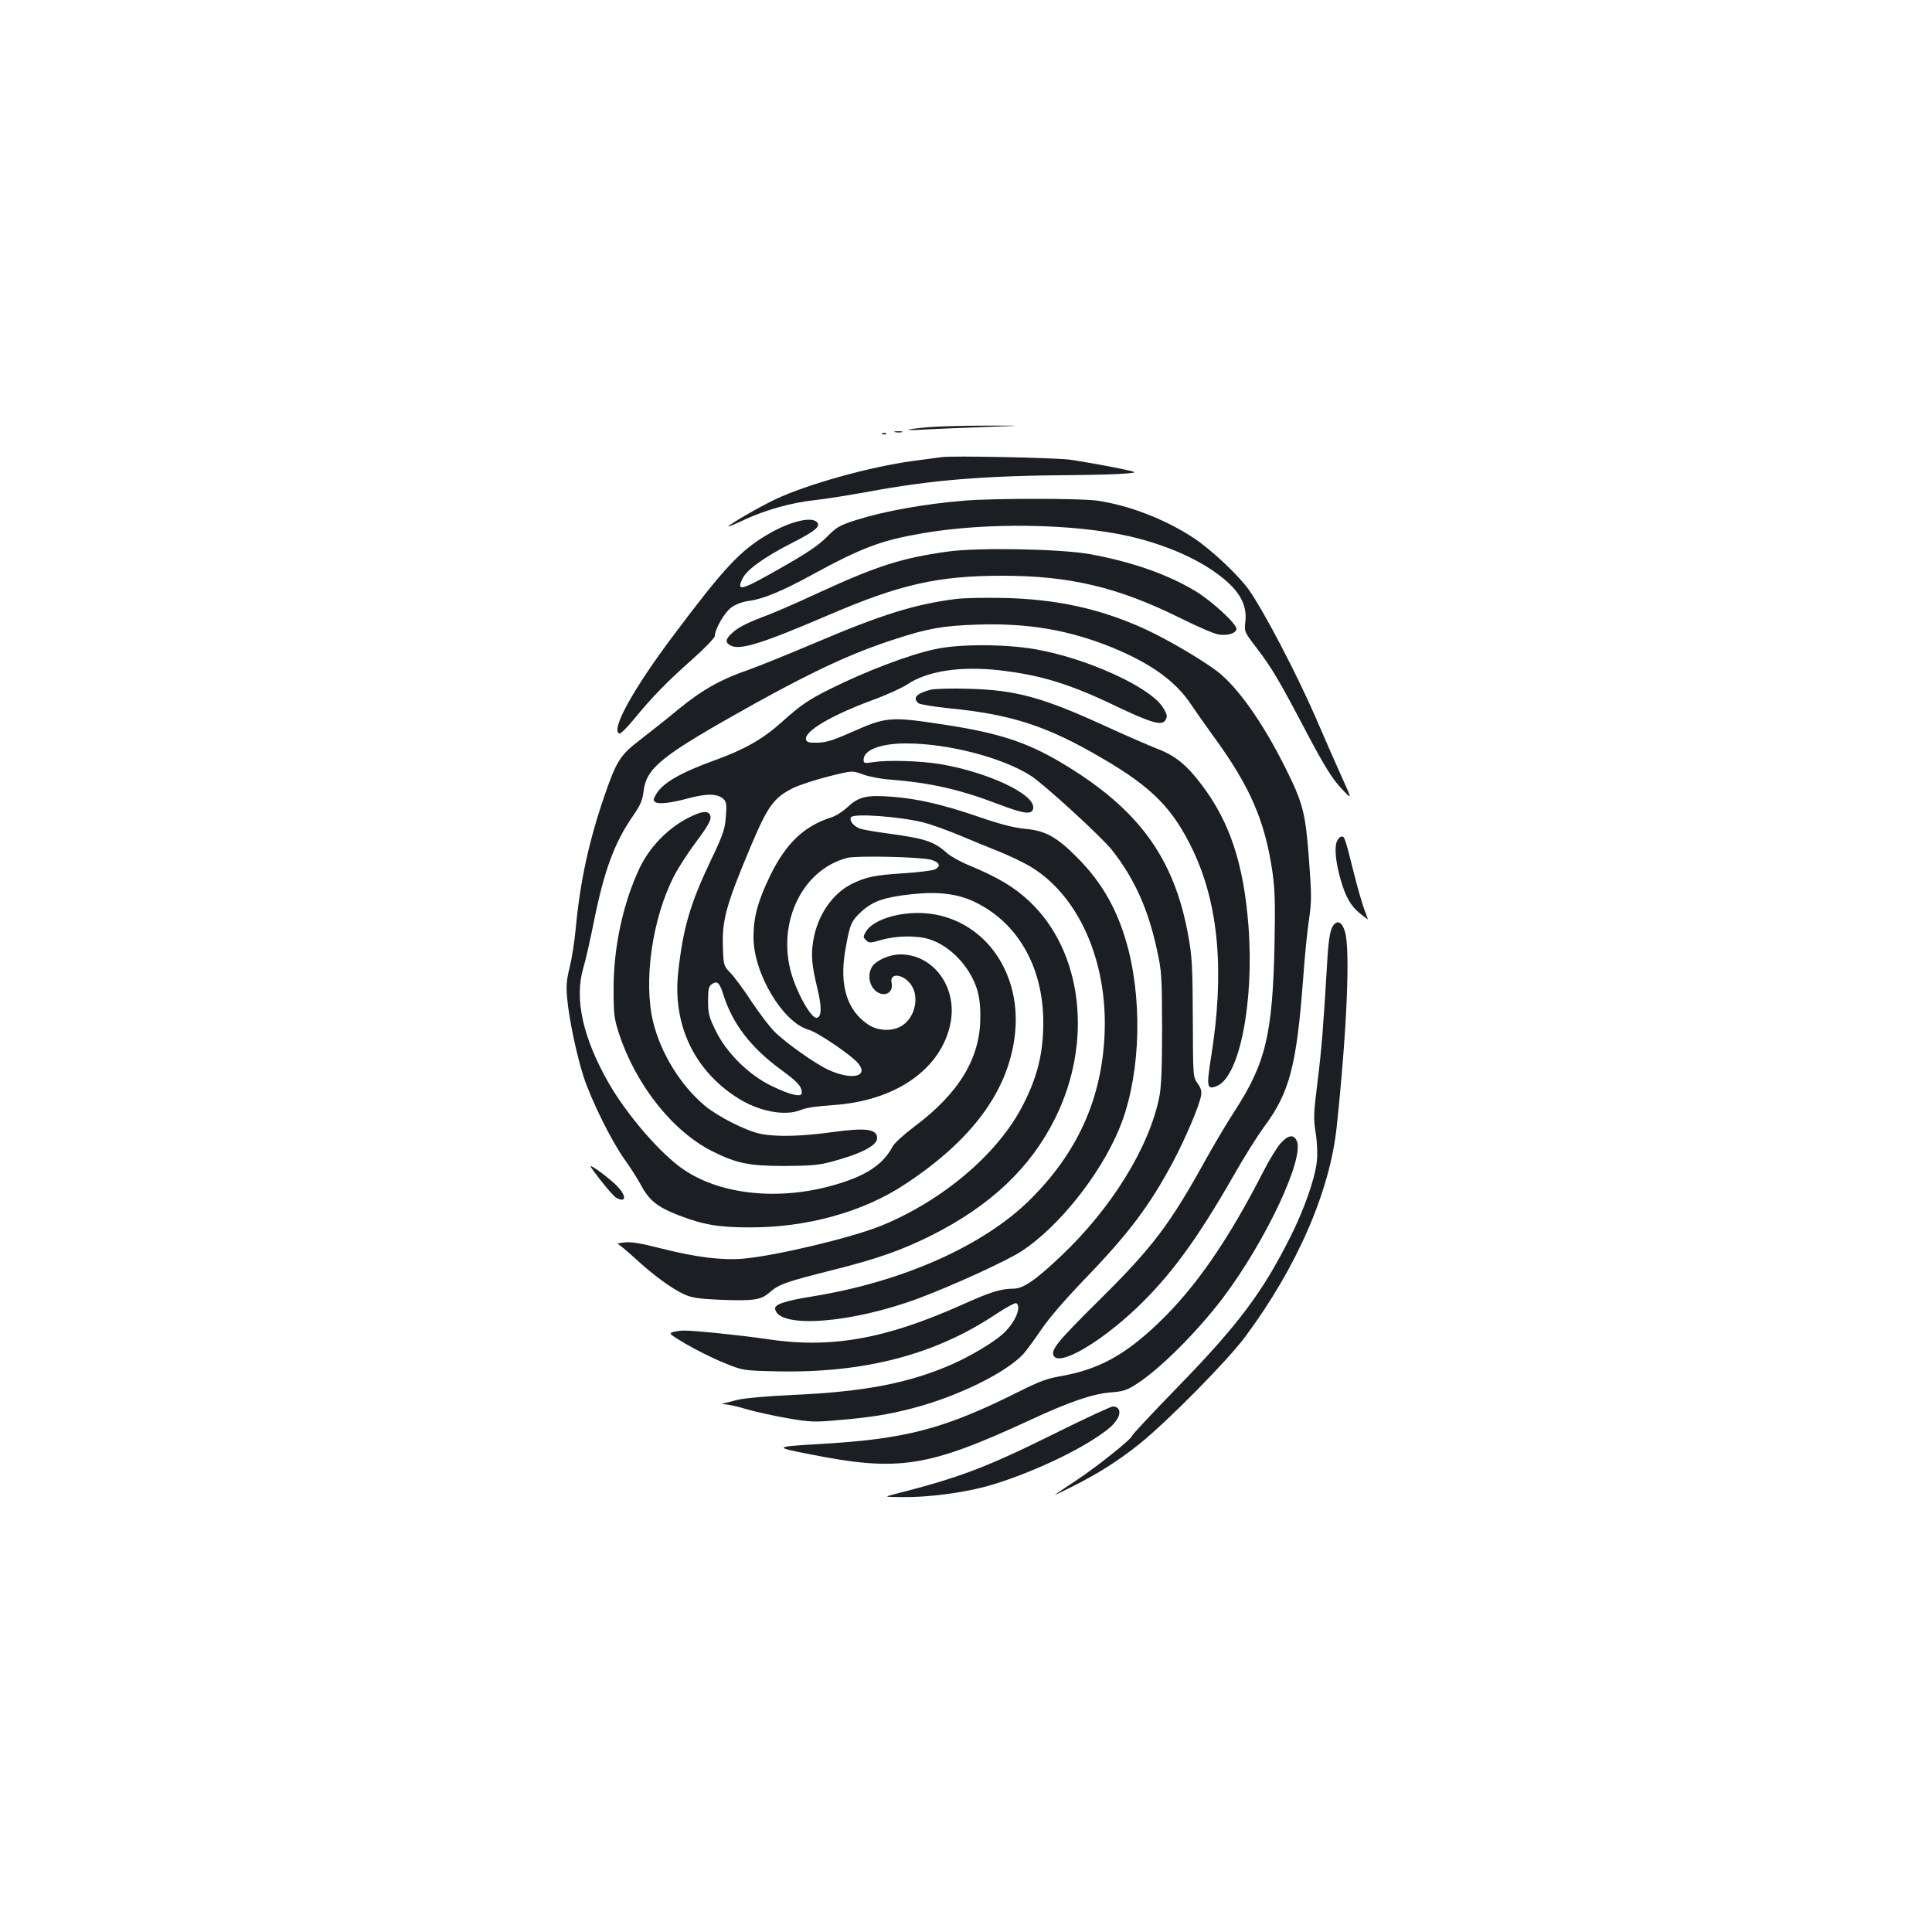 <?xml version="1.0" standalone="no"?>
<!DOCTYPE svg PUBLIC "-//W3C//DTD SVG 20010904//EN"
 "http://www.w3.org/TR/2001/REC-SVG-20010904/DTD/svg10.dtd">
<svg version="1.0" xmlns="http://www.w3.org/2000/svg"
 width="1000pt" height="1000pt" viewBox="0 0 1000 1000"
 preserveAspectRatio="xMidYMid meet">
<g transform="translate(0,1000) scale(0.1,-0.1)"
fill="#1b1f23" stroke="none">
<path d="M4805 7789 c-129 -12 -138 -19 -15 -12 58 3 197 9 310 13 205 7 205
7 0 7 -113 0 -245 -4 -295 -8z"/>
<path d="M4633 7763 c9 -2 25 -2 35 0 9 3 1 5 -18 5 -19 0 -27 -2 -17 -5z"/>
<path d="M4568 7753 c7 -3 16 -2 19 1 4 3 -2 6 -13 5 -11 0 -14 -3 -6 -6z"/>
<path d="M4875 7634 c-16 -2 -84 -11 -150 -20 -222 -30 -546 -120 -713 -199
-83 -39 -242 -132 -242 -140 0 -2 37 13 83 35 113 52 243 88 362 101 55 6 181
26 280 44 330 61 595 83 1065 86 107 1 227 4 265 8 70 6 70 6 -70 34 -77 15
-176 32 -220 38 -82 10 -607 21 -660 13z"/>
<path d="M4995 7409 c-209 -17 -416 -54 -565 -101 -86 -28 -100 -36 -151 -88
-43 -43 -103 -84 -245 -164 -198 -113 -224 -120 -191 -51 22 46 110 110 257
185 120 61 150 86 128 108 -31 31 -149 0 -264 -70 -136 -82 -218 -170 -477
-515 -211 -281 -328 -493 -281 -510 6 -2 40 31 75 74 93 114 170 193 302 310
64 57 117 112 117 121 0 35 49 120 83 146 24 18 55 30 95 36 73 10 172 51 327
136 259 141 356 177 571 214 329 57 776 50 1066 -15 181 -41 350 -113 464
-199 108 -80 150 -155 140 -243 -6 -53 -6 -53 59 -138 78 -102 116 -166 263
-446 88 -166 127 -228 172 -277 59 -63 59 -63 10 45 -27 59 -92 207 -144 328
-99 226 -265 543 -341 651 -55 77 -191 205 -283 267 -147 98 -340 173 -506
196 -88 12 -529 12 -681 0z"/>
<path d="M4905 7145 c-237 -33 -365 -74 -659 -209 -110 -51 -235 -106 -276
-121 -102 -38 -150 -62 -182 -93 -34 -31 -35 -47 -7 -63 49 -26 161 9 511 159
365 157 563 202 895 202 350 0 599 -59 922 -219 88 -44 176 -82 198 -85 46 -8
93 7 93 29 0 27 -132 148 -215 197 -145 87 -331 151 -545 190 -151 27 -580 35
-735 13z"/>
<path d="M4950 6900 c-214 -27 -387 -81 -730 -227 -135 -57 -289 -120 -343
-139 -146 -50 -243 -105 -364 -204 -59 -49 -149 -120 -198 -158 -105 -80 -123
-109 -185 -287 -82 -238 -127 -446 -150 -690 -6 -66 -20 -156 -31 -200 -16
-63 -19 -96 -14 -155 8 -105 49 -299 85 -411 40 -124 145 -335 212 -429 30
-41 69 -103 88 -138 40 -75 85 -111 192 -152 127 -49 207 -63 368 -63 296 -1
588 80 804 223 345 227 532 479 568 765 41 320 -147 595 -433 635 -139 19
-296 -24 -337 -92 -15 -26 -15 -29 0 -44 16 -16 21 -16 80 1 80 23 188 24 253
2 106 -36 203 -139 241 -254 13 -41 19 -86 18 -153 -1 -208 -111 -389 -341
-561 -52 -39 -103 -85 -112 -102 -50 -95 -138 -153 -301 -200 -283 -82 -584
-53 -778 77 -118 78 -295 282 -392 451 -133 234 -178 434 -131 594 11 36 36
145 55 241 53 263 106 408 201 545 39 56 50 81 56 128 15 125 91 185 575 455
311 172 511 265 730 335 169 55 245 68 420 74 262 9 476 -27 702 -119 199 -82
329 -175 408 -296 21 -31 72 -104 114 -162 189 -258 267 -437 306 -702 13 -93
15 -160 11 -373 -10 -470 -46 -618 -206 -865 -38 -58 -102 -166 -144 -241
-194 -351 -279 -463 -563 -744 -212 -210 -248 -254 -229 -284 31 -51 236 68
424 245 177 168 315 355 506 689 53 94 124 206 156 250 134 179 170 318 204
769 8 115 22 254 31 311 13 91 13 123 -1 310 -18 240 -31 289 -124 475 -116
232 -245 413 -349 494 -87 66 -272 174 -391 227 -225 100 -446 148 -716 154
-93 2 -204 0 -245 -5z"/>
<path d="M4840 6640 c-136 -29 -361 -115 -545 -207 -112 -56 -150 -82 -248
-170 -98 -88 -191 -141 -342 -196 -185 -67 -274 -119 -309 -178 -15 -26 -16
-33 -5 -40 19 -13 79 -6 180 21 93 24 145 22 175 -7 14 -14 16 -30 11 -91 -5
-65 -14 -92 -80 -230 -106 -223 -142 -348 -167 -577 -28 -266 80 -499 300
-643 114 -75 254 -102 338 -66 22 10 86 19 163 24 325 21 562 187 609 425 36
186 -89 356 -261 355 -53 0 -120 -29 -143 -61 -32 -46 -14 -119 36 -140 39
-16 72 11 63 53 -13 56 62 48 102 -11 43 -64 18 -170 -50 -211 -49 -30 -124
-27 -175 8 -108 73 -148 202 -117 382 23 135 31 154 85 203 60 54 121 74 263
89 134 14 232 2 319 -39 225 -106 358 -338 358 -625 0 -161 -31 -286 -109
-435 -130 -249 -414 -488 -729 -617 -155 -63 -551 -157 -717 -171 -109 -9
-246 8 -422 53 -111 28 -159 36 -193 31 -25 -3 -40 -7 -34 -7 6 -1 47 -35 91
-75 95 -88 194 -160 258 -188 39 -17 75 -22 190 -27 169 -6 205 0 249 39 48
42 86 55 321 114 235 59 360 103 515 180 306 154 513 349 640 604 199 397 144
866 -132 1126 -79 74 -161 123 -312 186 -44 18 -96 47 -115 64 -67 60 -113 75
-306 101 -60 8 -125 19 -143 25 -33 11 -58 42 -47 59 13 21 250 4 375 -27 36
-9 121 -39 190 -68 69 -29 161 -67 205 -84 44 -18 108 -48 142 -67 261 -145
419 -495 400 -884 -16 -332 -142 -608 -386 -850 -240 -238 -660 -425 -1125
-500 -148 -24 -199 -42 -194 -66 20 -102 394 -74 743 56 177 66 463 197 536
246 187 124 395 383 496 617 110 252 131 633 54 940 -50 196 -133 346 -266
479 -105 106 -165 139 -269 148 -60 6 -127 23 -246 64 -180 62 -311 92 -442
102 -129 10 -172 1 -227 -50 -25 -24 -64 -49 -86 -56 -143 -45 -236 -134 -318
-301 -64 -132 -87 -215 -87 -320 0 -187 152 -442 286 -479 46 -13 223 -133
256 -174 57 -69 -34 -89 -155 -33 -67 31 -219 138 -279 198 -25 25 -78 95
-118 155 -39 60 -88 126 -108 147 -36 37 -37 40 -40 128 -6 145 15 222 145
531 86 204 119 250 216 298 34 17 117 44 185 61 123 31 123 31 180 10 31 -11
93 -23 137 -26 207 -16 360 -50 559 -126 139 -53 179 -58 184 -22 10 71 -230
185 -481 228 -104 17 -269 22 -349 10 -44 -7 -48 -6 -48 13 0 51 91 85 225 84
217 -1 495 -74 640 -167 67 -42 368 -318 420 -384 116 -147 188 -306 233 -516
25 -113 26 -136 27 -405 0 -202 -4 -305 -14 -355 -51 -260 -246 -577 -508
-825 -133 -126 -196 -170 -247 -170 -67 -1 -117 -16 -268 -84 -400 -179 -683
-228 -1016 -176 -123 18 -370 44 -423 43 -14 0 -38 -3 -53 -7 -27 -7 -23 -10
65 -63 52 -30 139 -74 194 -96 100 -41 100 -41 274 -45 452 -10 819 85 1133
294 54 36 103 62 108 59 30 -19 -7 -104 -71 -161 -46 -42 -167 -114 -260 -155
-223 -98 -456 -143 -824 -159 -133 -6 -253 -17 -285 -25 -30 -8 -64 -16 -75
-19 -13 -2 -9 -4 10 -5 17 -1 67 -12 113 -26 45 -13 140 -34 210 -46 118 -20
137 -21 266 -9 157 13 252 28 376 60 230 59 485 183 576 281 17 19 60 77 95
129 40 59 124 156 224 260 228 236 337 381 459 611 62 117 132 282 142 335 5
25 1 41 -17 66 -24 33 -24 35 -25 338 -1 264 -4 321 -23 424 -73 409 -261 664
-664 902 -173 102 -317 149 -579 190 -305 47 -315 46 -508 -39 -91 -40 -127
-51 -170 -51 -44 -1 -55 2 -58 17 -9 42 130 124 343 203 72 26 153 63 180 81
104 70 276 96 475 74 219 -25 369 -71 621 -193 165 -78 222 -95 240 -67 13 20
11 30 -11 66 -64 106 -396 257 -664 303 -157 27 -394 27 -516 0z m-22 -1090
c46 -13 54 -33 21 -50 -11 -6 -84 -15 -162 -20 -153 -10 -195 -19 -270 -56
-101 -52 -177 -164 -198 -295 -12 -72 -7 -128 22 -246 23 -96 22 -146 -3 -151
-25 -5 -85 94 -122 198 -96 272 37 568 281 630 51 12 377 5 431 -10z m-1074
-698 c47 -150 141 -273 296 -387 89 -65 110 -88 110 -121 0 -26 -60 -12 -160
37 -116 57 -231 171 -286 285 -34 69 -39 88 -39 152 0 60 3 76 18 87 29 21 42
9 61 -53z"/>
<path d="M4817 6430 c-74 -19 -95 -43 -63 -70 8 -6 79 -18 158 -26 325 -32
509 -92 795 -260 260 -152 365 -260 469 -478 133 -281 163 -632 92 -1071 -24
-152 -21 -167 31 -146 117 49 193 433 163 829 -25 321 -96 537 -243 731 -77
102 -137 151 -231 186 -40 16 -158 67 -263 115 -329 151 -467 189 -715 195
-85 3 -172 0 -193 -5z"/>
<path d="M3555 5763 c-103 -55 -192 -148 -243 -253 -86 -180 -137 -413 -136
-630 0 -132 3 -153 28 -230 87 -265 277 -505 481 -608 127 -64 193 -77 375
-77 139 1 178 4 248 23 151 41 232 83 232 121 0 48 -59 55 -233 31 -158 -22
-289 -25 -369 -9 -76 15 -223 90 -290 146 -125 105 -227 270 -267 432 -52 212
-5 540 110 761 21 41 73 120 114 175 54 72 74 107 73 125 -4 38 -42 36 -123
-7z"/>
<path d="M6919 5643 c-13 -33 -5 -108 20 -196 26 -90 53 -137 100 -175 23 -18
41 -32 41 -30 0 2 -9 26 -20 55 -10 28 -33 107 -50 175 -50 198 -50 198 -66
198 -8 0 -19 -12 -25 -27z"/>
<path d="M6913 5222 c-26 -17 -36 -65 -44 -211 -19 -319 -28 -440 -50 -615
-20 -159 -21 -187 -9 -261 8 -50 10 -108 6 -146 -10 -91 -65 -247 -136 -389
-144 -288 -273 -460 -586 -781 -129 -133 -234 -245 -234 -250 0 -15 -181 -160
-290 -232 -58 -38 -107 -71 -110 -74 -3 -3 37 16 89 42 134 67 241 135 351
223 146 118 455 431 546 554 268 361 438 752 473 1088 53 502 70 913 43 1006
-12 42 -30 58 -49 46z"/>
<path d="M6628 4082 c-18 -20 -58 -85 -87 -142 -183 -358 -352 -603 -542 -785
-177 -170 -313 -244 -514 -279 -61 -10 -110 -28 -201 -74 -399 -200 -593 -251
-1054 -277 -223 -13 -225 -16 -39 -52 462 -92 611 -68 1143 178 200 93 323
135 415 142 60 4 83 11 127 39 122 76 316 269 453 449 222 294 424 724 383
814 -16 35 -44 31 -84 -13z"/>
<path d="M3107 3893 c36 -46 73 -88 83 -93 55 -29 53 13 -2 67 -24 23 -66 57
-94 76 -51 34 -51 34 13 -50z"/>
<path d="M5471 2586 c-369 -183 -500 -233 -846 -321 -50 -13 -50 -13 52 -14
127 -1 298 21 423 54 174 47 412 151 555 242 84 54 112 79 132 116 16 32 4 57
-27 57 -10 0 -140 -60 -289 -134z"/>
</g>
</svg>
